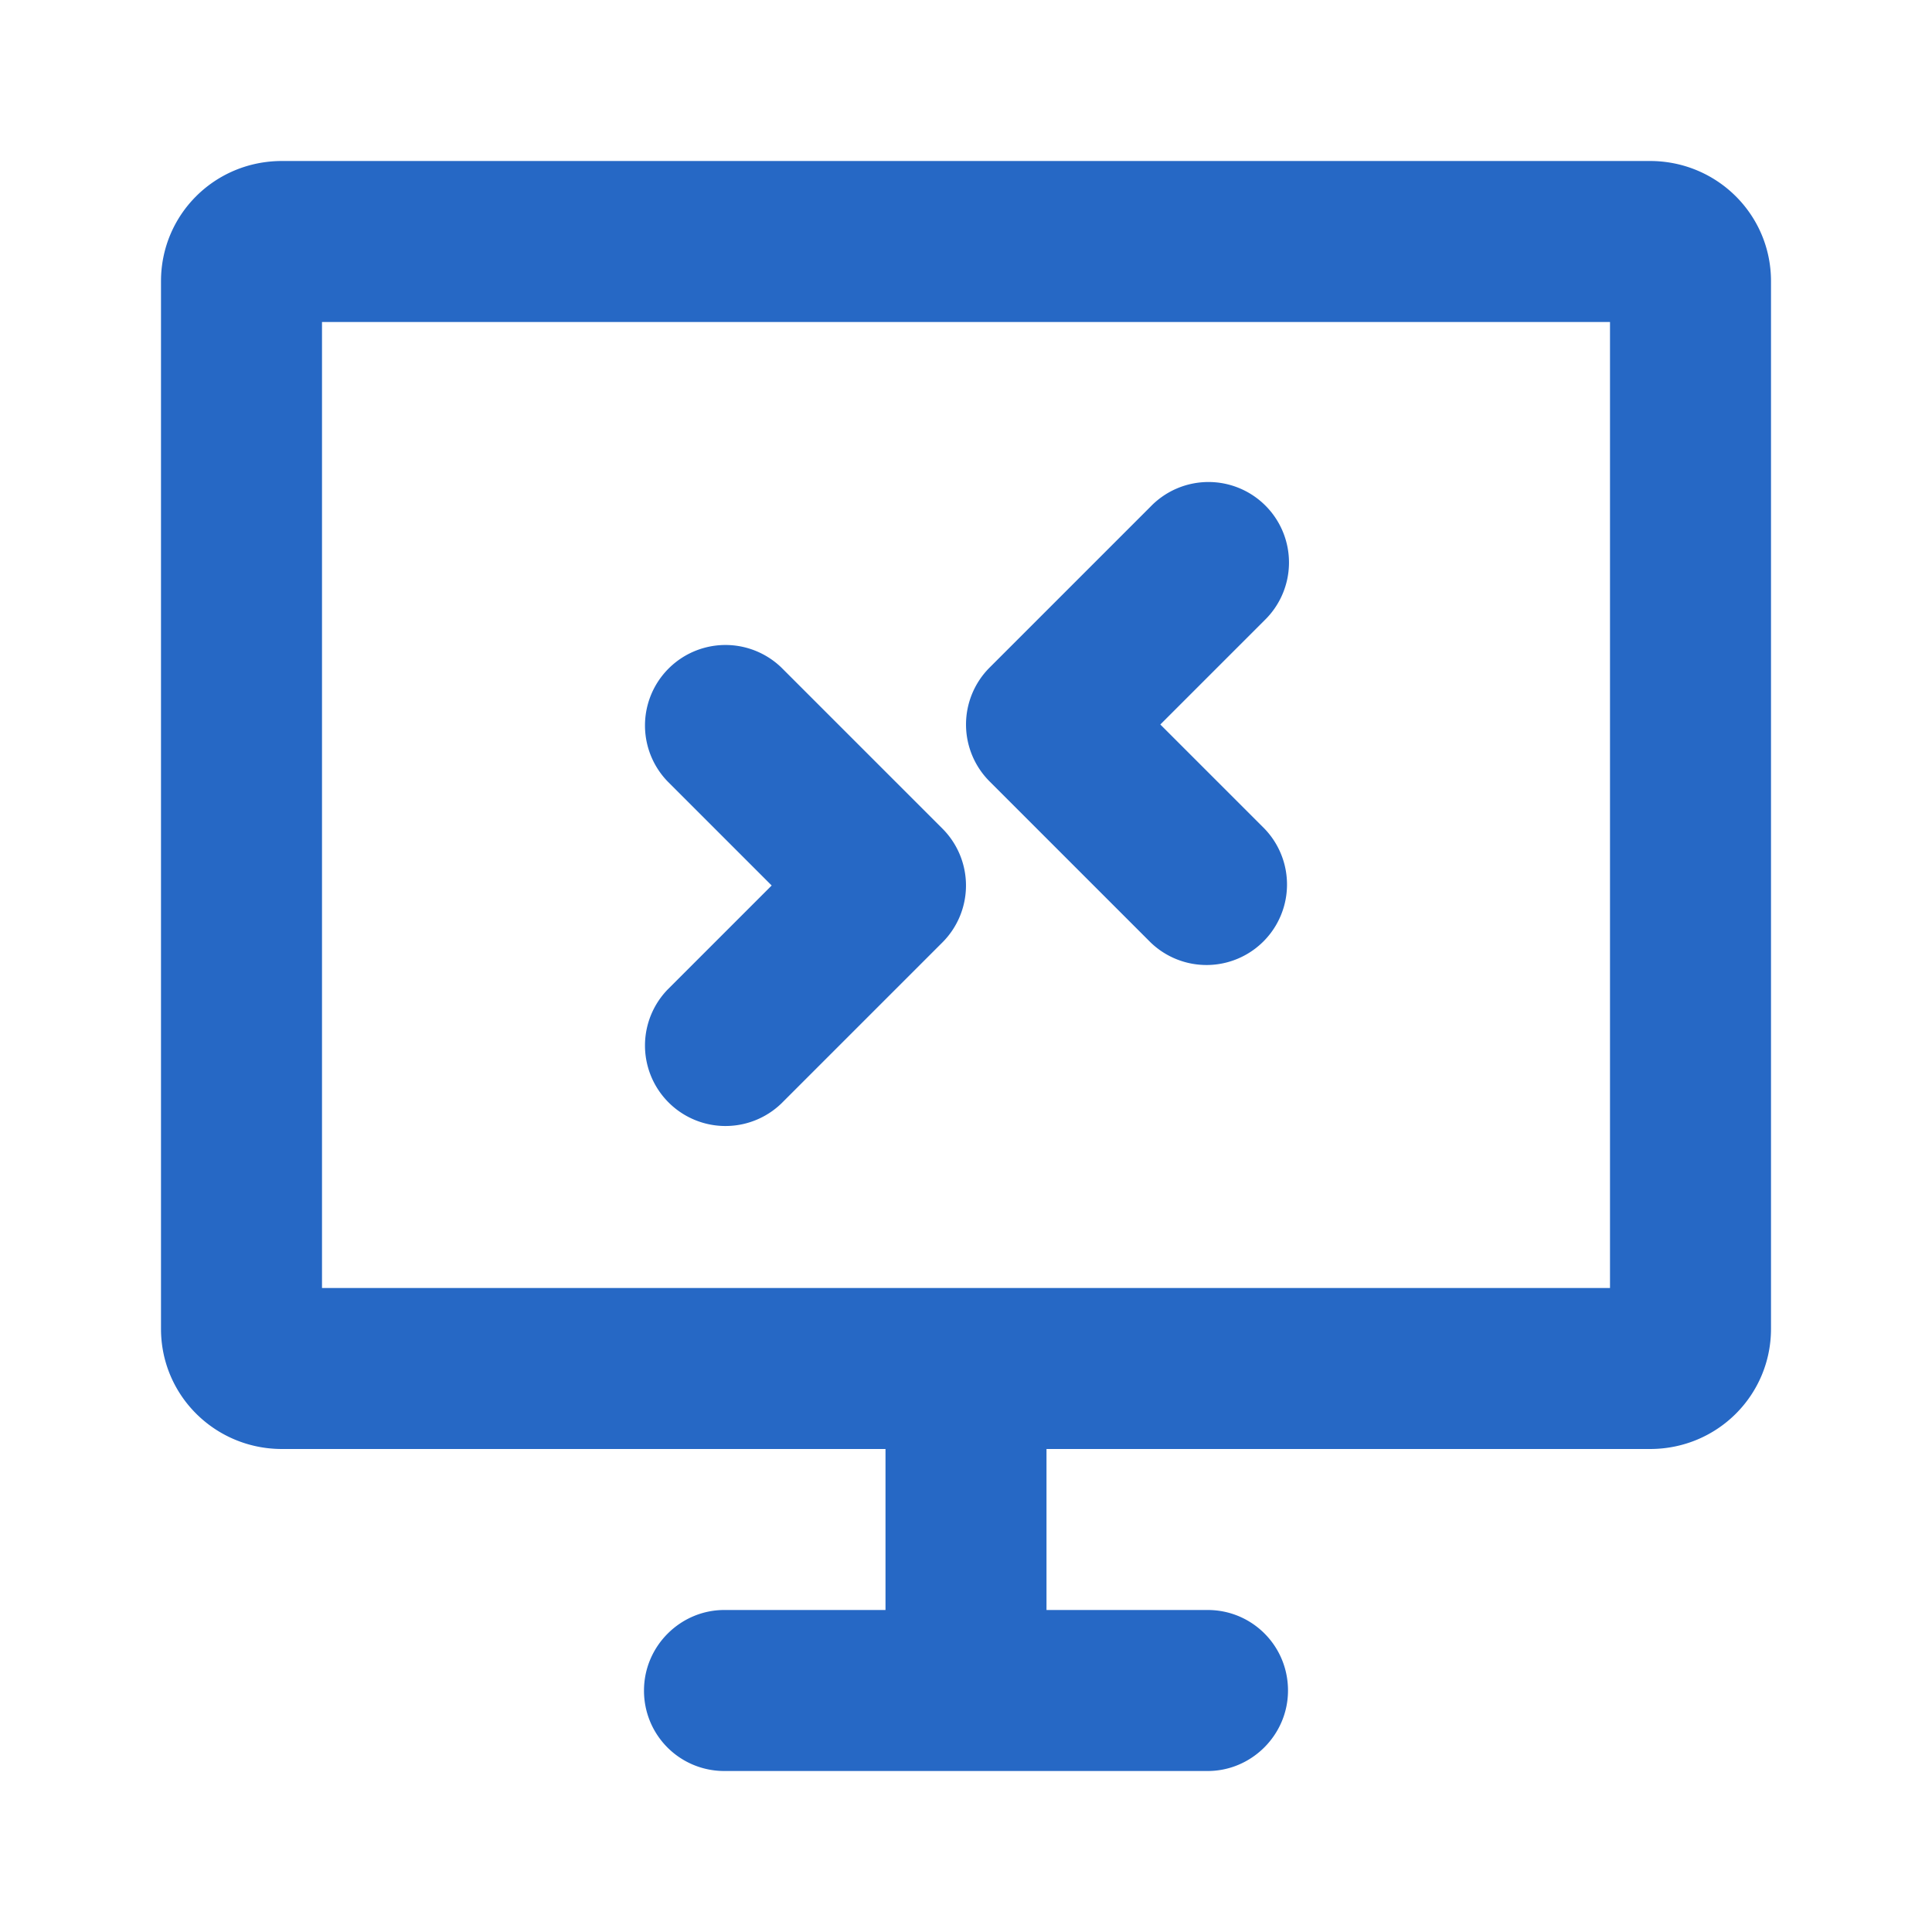 <svg xmlns="http://www.w3.org/2000/svg" fill="none" viewBox="0 0 24 24" class="acv-icon"><path fill="#2668C5" d="M15.707 7.707 14.414 9l1.293 1.293a1 1 0 0 1-1.414 1.414l-2-2a1 1 0 0 1 0-1.414l2-2a1 1 0 1 1 1.414 1.414ZM8.293 9.707a1 1 0 0 1 1.414-1.414l2 2a1 1 0 0 1 0 1.414l-2 2a1 1 0 0 1-1.414-1.414L9.586 11 8.293 9.707Z"/><path fill="#2668C5" fill-rule="evenodd" d="M11 18H3.503C2.673 18 2 17.336 2 16.507V3.493C2 2.668 2.665 2 3.503 2h16.994C21.327 2 22 2.664 22 3.493v13.014C22 17.33 21.335 18 20.497 18H13v2h2.003c.55 0 .997.444.997 1 0 .552-.453 1-.997 1H8.997A.996.996 0 0 1 8 21c0-.552.453-1 .997-1H11v-2Zm9-2V4H4v12h16Z" clip-rule="evenodd"/></svg>